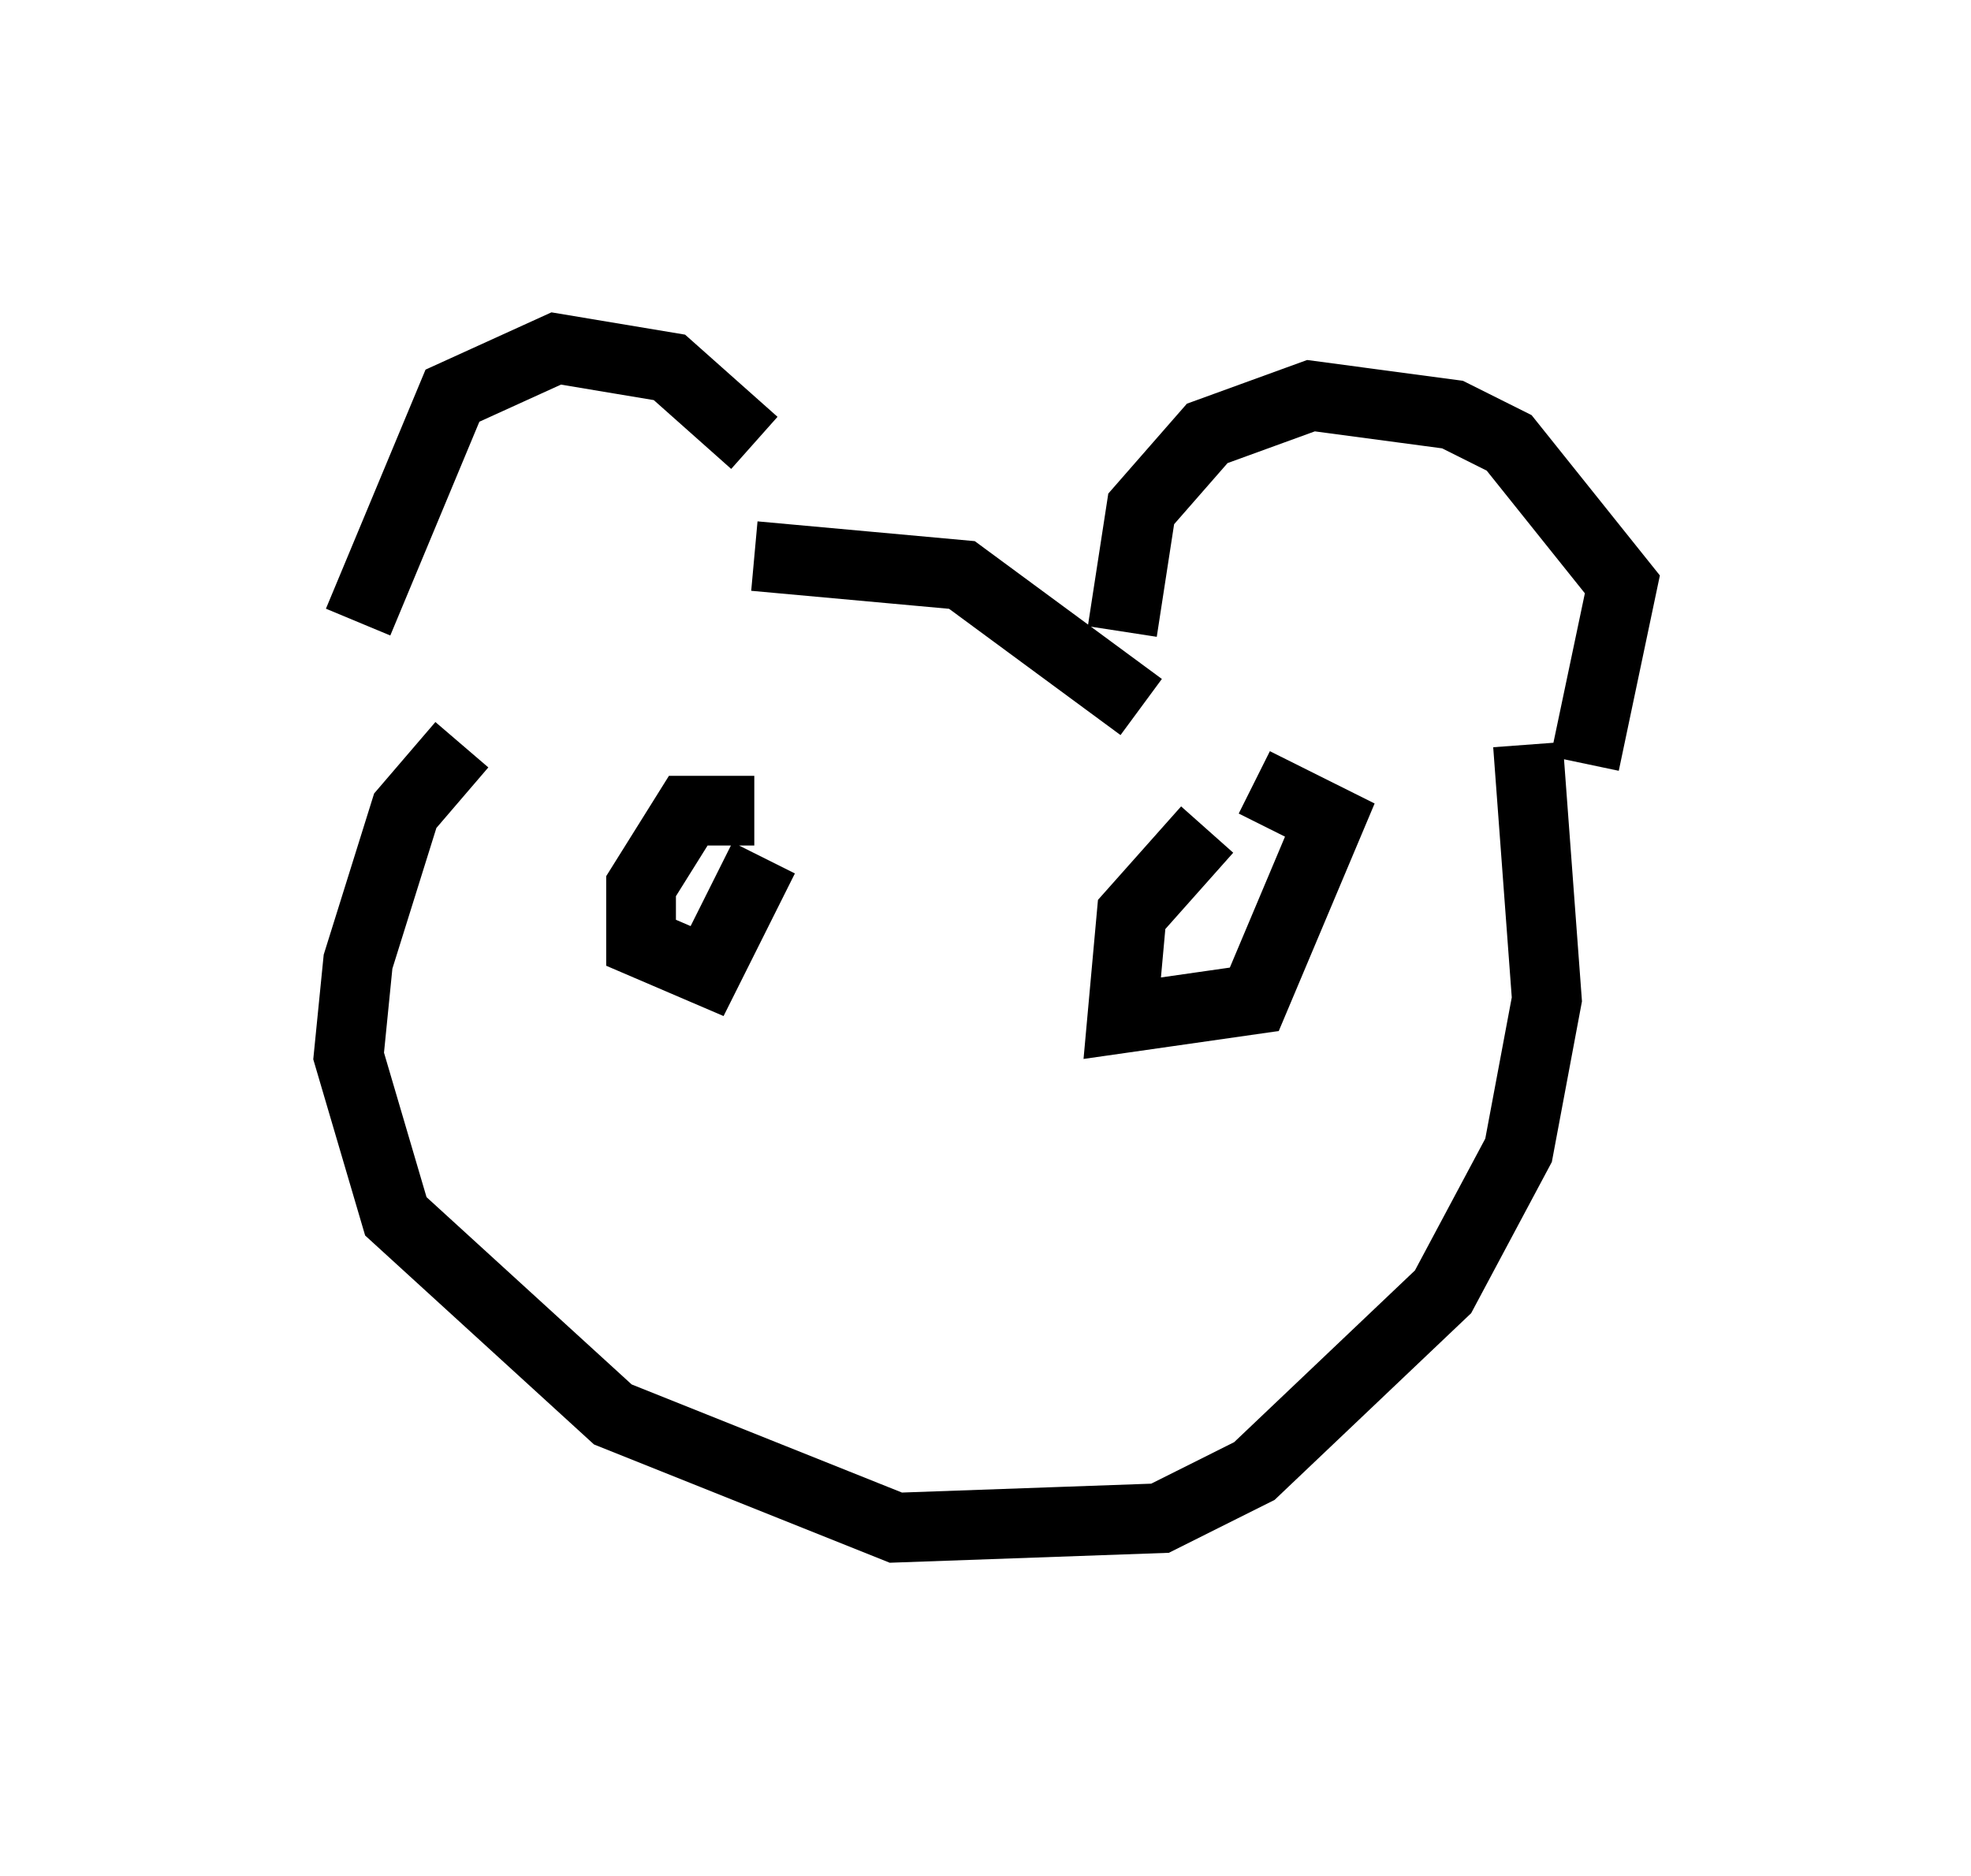 <?xml version="1.0" encoding="utf-8" ?>
<svg baseProfile="full" height="26.915" version="1.1" width="28.268" xmlns="http://www.w3.org/2000/svg" xmlns:ev="http://www.w3.org/2001/xml-events" xmlns:xlink="http://www.w3.org/1999/xlink"><defs /><rect fill="white" height="26.915" width="28.268" x="0" y="0" /><path d="M5.677, 10.007 m-0.541, -1.083 l1.353, -3.248 1.488, -0.677 l1.624, 0.271 1.218, 1.083 m5.277, 2.706 l0.271, -1.759 0.947, -1.083 l1.488, -0.541 2.03, 0.271 l0.812, 0.406 1.624, 2.03 l-0.541, 2.571 m-6.36, -0.812 l-2.571, -1.894 -2.977, -0.271 m-4.195, 2.706 l-0.812, 0.947 -0.677, 2.165 l-0.135, 1.353 0.677, 2.3 l3.112, 2.842 4.059, 1.624 l3.789, -0.135 1.353, -0.677 l2.706, -2.571 1.083, -2.03 l0.406, -2.165 -0.271, -3.654 m-11.096, 0.947 l-0.947, 0.0 -0.677, 1.083 l0.0, 0.812 0.947, 0.406 l0.812, -1.624 m6.36, -0.406 l-1.083, 1.218 -0.135, 1.488 l1.894, -0.271 1.083, -2.571 l-1.083, -0.541 " fill="none" stroke="black" stroke-width="1" /></svg>